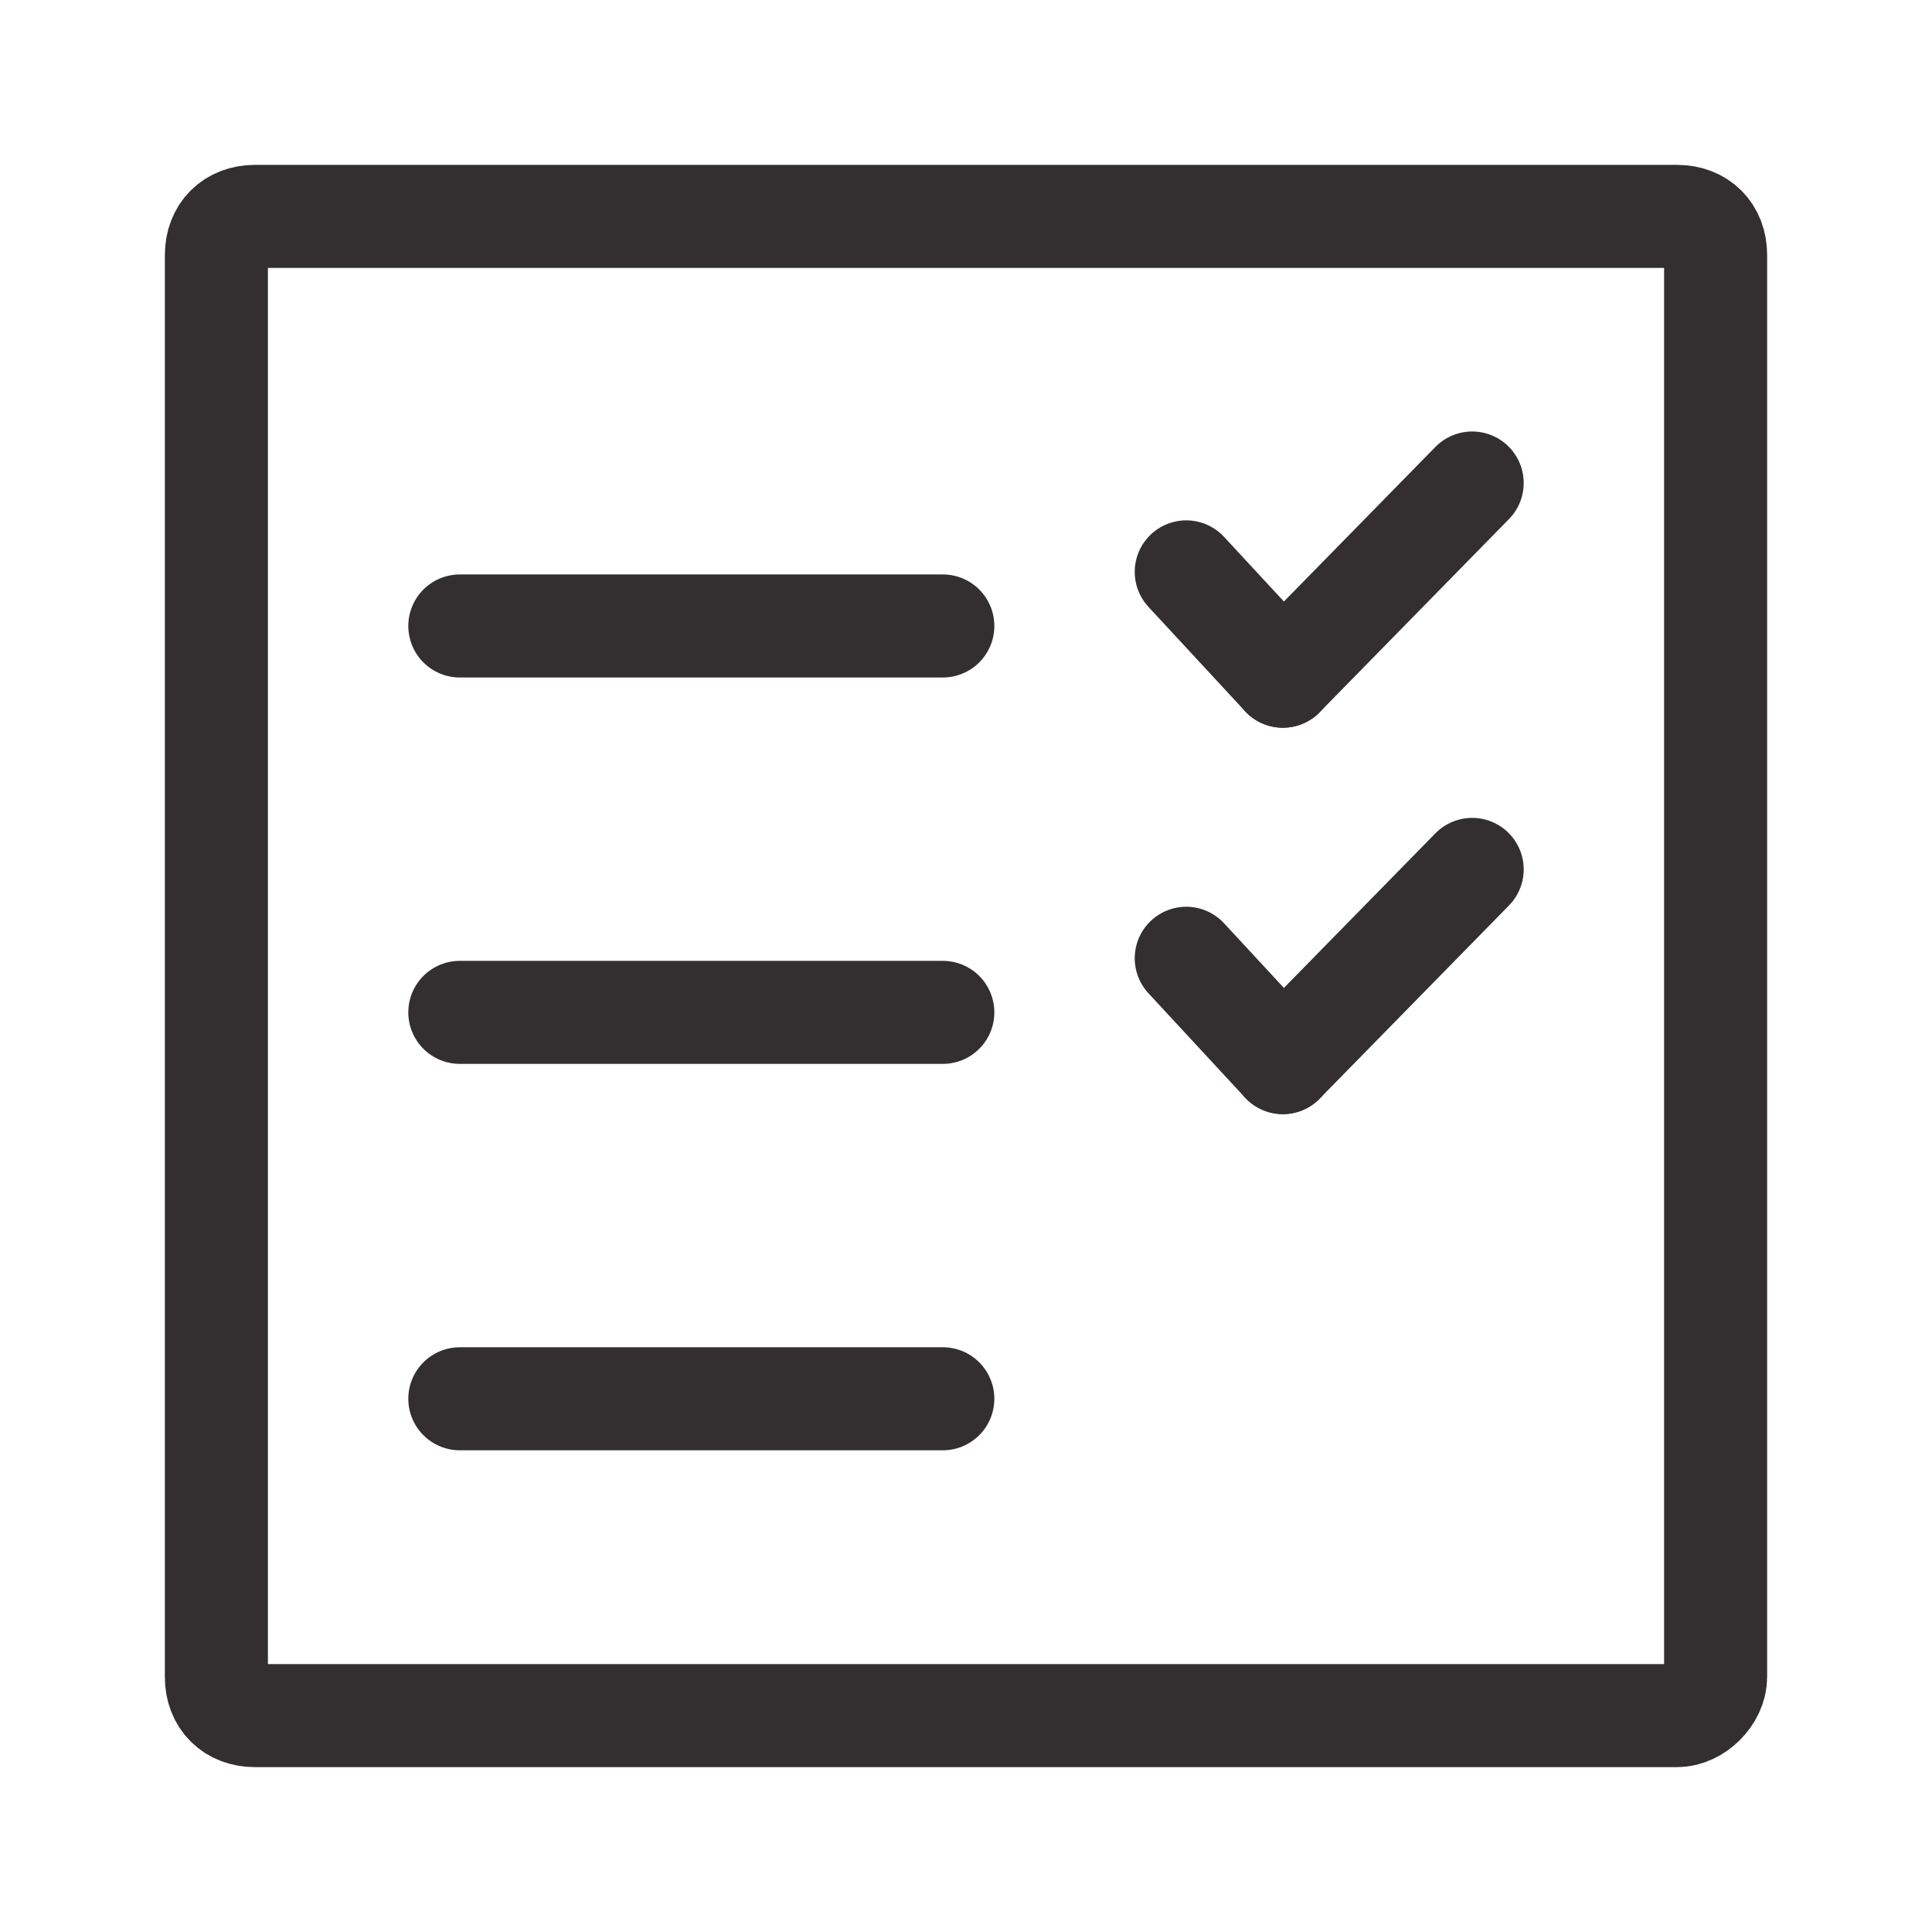 <svg width="60" height="60" viewBox="0 0 60 60" fill="none" xmlns="http://www.w3.org/2000/svg">
<path d="M52.08 53.28H7.92C7.2 53.28 6.72 52.8 6.72 52.08V7.92C6.72 7.2 7.2 6.72 7.92 6.72H52.08C52.8 6.72 53.28 7.2 53.28 7.92V52.08C53.28 52.68 52.68 53.28 52.08 53.28Z" stroke="#332F30" stroke-width="3.2" stroke-miterlimit="10" stroke-linecap="round"/>
<path d="M14.28 43.44H29.28" stroke="#332F30" stroke-width="3.2" stroke-miterlimit="10" stroke-linecap="round"/>
<path d="M14.28 31.44H29.28" stroke="#332F30" stroke-width="3.2" stroke-miterlimit="10" stroke-linecap="round"/>
<path d="M36.84 29.76L39.84 33" stroke="#332F30" stroke-width="3.2" stroke-miterlimit="10" stroke-linecap="round"/>
<path d="M45.72 27L39.84 33" stroke="#332F30" stroke-width="3.2" stroke-miterlimit="10" stroke-linecap="round"/>
<path d="M14.28 19.44H29.28" stroke="#332F30" stroke-width="3.2" stroke-miterlimit="10" stroke-linecap="round"/>
<path d="M36.84 17.76L39.84 21" stroke="#332F30" stroke-width="3.2" stroke-miterlimit="10" stroke-linecap="round"/>
<path d="M45.72 15L39.84 21" stroke="#332F30" stroke-width="3.2" stroke-miterlimit="10" stroke-linecap="round"/>
</svg>
